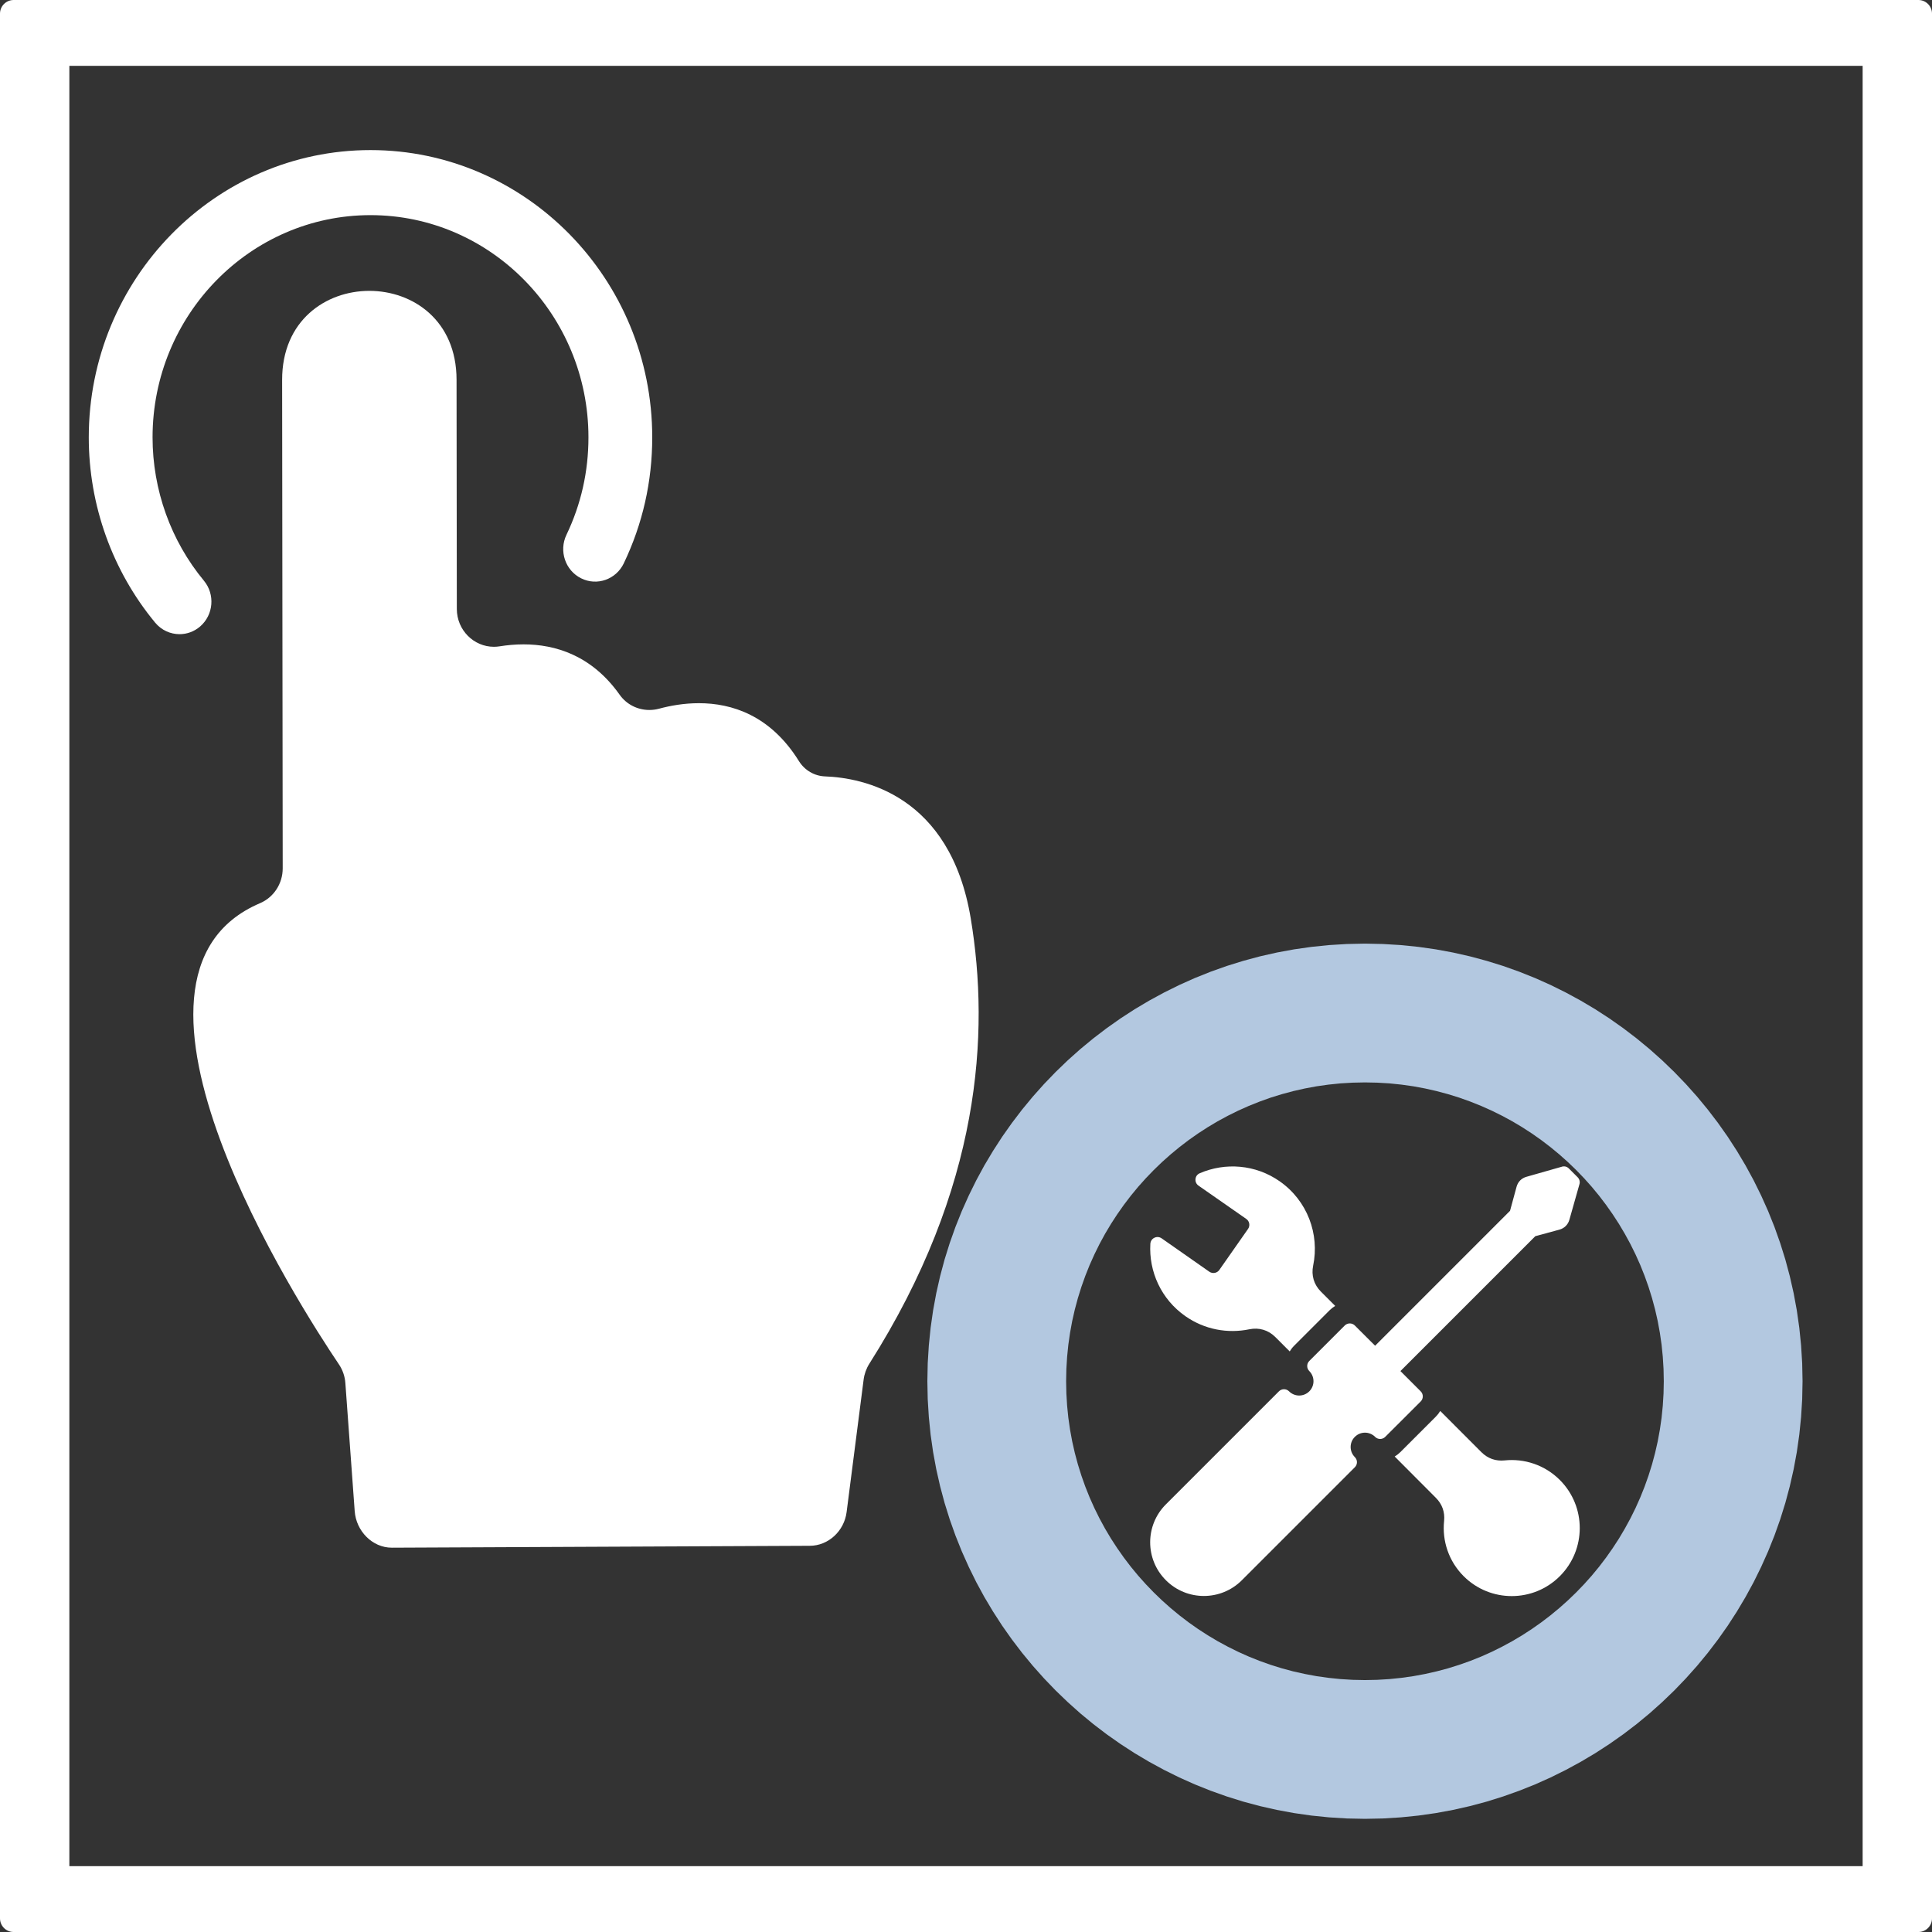 <?xml version="1.0" encoding="UTF-8" standalone="no"?>
<svg
   xmlns:dc="http://purl.org/dc/elements/1.1/"
   xmlns:cc="http://creativecommons.org/ns#"
   xmlns:rdf="http://www.w3.org/1999/02/22-rdf-syntax-ns#"
   xmlns:svg="http://www.w3.org/2000/svg"
   xmlns="http://www.w3.org/2000/svg"
   xmlns:xlink="http://www.w3.org/1999/xlink"
   xmlns:sodipodi="http://sodipodi.sourceforge.net/DTD/sodipodi-0.dtd"
   xmlns:inkscape="http://www.inkscape.org/namespaces/inkscape"
   width="700"
   height="700"
   preserveAspectRatio="xMidYMid meet"
   version="1.1"
   id="svg23"
   sodipodi:docname="manual_mantenimiento_blanco_off.svg"
   inkscape:version="0.92.5 (2060ec1f9f, 2020-04-08)">
  <rect width="100%" height="100%" fill="#333333" stroke="none"/>
  <sodipodi:namedview
     pagecolor="#ffffff"
     bordercolor="#666666"
     borderopacity="1"
     objecttolerance="10"
     gridtolerance="10"
     guidetolerance="10"
     inkscape:pageopacity="0"
     inkscape:pageshadow="2"
     inkscape:window-width="1920"
     inkscape:window-height="1017"
     id="namedview25"
     showgrid="false"
     inkscape:zoom="0.67428571"
     inkscape:cx="-237.78848"
     inkscape:cy="407.81961"
     inkscape:window-x="-8"
     inkscape:window-y="-8"
     inkscape:window-maximized="1"
     inkscape:current-layer="svg23"
     inkscape:pagecheckerboard="true" />
  <defs
     id="defs4">
    <path
       id="d7WamHSsC"
       d="m494.43,278.53l6.39,0.65l6.31,0.9l6.23,1.15l6.15,1.39l6.05,1.63l5.95,1.85l5.85,2.08l5.75,2.3l5.63,2.52l5.51,2.73l5.39,2.93l5.27,3.13l5.13,3.33l4.99,3.52l4.85,3.7l4.7,3.88l4.54,4.05l4.39,4.23l4.22,4.38l4.06,4.55l3.88,4.7l3.7,4.85l3.52,4.99l3.32,5.13l3.13,5.26l2.94,5.4l2.72,5.51l2.52,5.63l2.3,5.74l2.08,5.86l1.86,5.95l1.62,6.05l1.39,6.14l1.15,6.23l0.9,6.31l0.65,6.39l0.4,6.46l0.13,6.53l-0.13,6.52l-0.4,6.46l-0.65,6.39l-0.9,6.31l-1.15,6.23l-1.39,6.14l-1.62,6.05l-1.86,5.96l-2.08,5.85l-2.3,5.74l-2.52,5.63l-2.72,5.52l-2.94,5.39l-3.13,5.26l-3.32,5.13l-3.52,4.99l-3.7,4.85l-3.88,4.7l-4.06,4.55l-4.22,4.39l-4.39,4.22l-4.54,4.06l-4.7,3.88l-4.85,3.7l-4.99,3.51l-5.13,3.33l-5.27,3.13l-5.39,2.93l-5.51,2.73l-5.63,2.52l-5.75,2.3l-5.85,2.08l-5.95,1.86l-6.05,1.62l-6.15,1.39l-6.23,1.15l-6.31,0.9l-6.39,0.65l-6.45,0.4l-6.53,0.13l-6.53,-0.13l-6.46,-0.4l-6.38,-0.65l-6.31,-0.9l-6.23,-1.15l-6.15,-1.39l-6.05,-1.62l-5.95,-1.86l-5.85,-2.08l-5.75,-2.3l-5.63,-2.52l-5.51,-2.73l-5.39,-2.93l-5.27,-3.13l-5.13,-3.33l-4.99,-3.51l-4.85,-3.7l-4.7,-3.88l-4.54,-4.06l-4.39,-4.22l-4.22,-4.39l-4.06,-4.55l-3.88,-4.7l-3.7,-4.85l-3.52,-4.99l-3.32,-5.13l-3.14,-5.26l-2.93,-5.39l-2.72,-5.52l-2.52,-5.63l-2.3,-5.74l-2.08,-5.85l-1.86,-5.96l-1.62,-6.05l-1.39,-6.14l-1.15,-6.23l-0.9,-6.31l-0.65,-6.39l-0.4,-6.46l-0.13,-6.52l0.13,-6.53l0.4,-6.46l0.65,-6.39l0.9,-6.31l1.15,-6.23l1.39,-6.14l1.62,-6.05l1.86,-5.95l2.08,-5.86l2.3,-5.74l2.52,-5.63l2.72,-5.51l2.93,-5.4l3.14,-5.26l3.32,-5.13l3.52,-4.99l3.7,-4.85l3.88,-4.7l4.06,-4.55l4.22,-4.38l4.39,-4.23l4.54,-4.05l4.7,-3.88l4.85,-3.7l4.99,-3.52l5.13,-3.33l5.27,-3.13l5.39,-2.93l5.51,-2.73l5.63,-2.52l5.75,-2.3l5.85,-2.08l5.95,-1.85l6.05,-1.63l6.15,-1.39l6.23,-1.15l6.31,-0.9l6.38,-0.65l6.46,-0.39l6.53,-0.14l6.53,0.14l6.45,0.39zm-21.85,50.11l-4.36,0.45l-4.31,0.61l-4.25,0.79l-4.2,0.95l-4.13,1.11l-4.07,1.26l-3.99,1.43l-3.92,1.57l-3.85,1.72l-3.76,1.86l-3.69,2l-3.59,2.14l-3.5,2.27l-3.41,2.4l-3.31,2.53l-3.21,2.65l-3.11,2.77l-2.99,2.88l-2.89,3l-2.77,3.1l-2.65,3.21l-2.52,3.31l-2.4,3.41l-2.28,3.51l-2.14,3.59l-2,3.68l-1.86,3.77l-1.72,3.84l-1.57,3.93l-1.42,3.99l-1.27,4.07l-1.11,4.13l-0.95,4.19l-0.78,4.26l-0.62,4.31l-0.44,4.36l-0.27,4.41l-0.09,4.46l0.09,4.45l0.27,4.41l0.44,4.37l0.62,4.31l0.78,4.25l0.95,4.19l1.11,4.14l1.27,4.06l1.42,4l1.57,3.92l1.72,3.85l1.86,3.76l2,3.68l2.14,3.6l2.28,3.5l2.4,3.41l2.52,3.31l2.65,3.21l2.77,3.1l2.89,3l2.99,2.88l3.11,2.77l3.21,2.65l3.31,2.53l3.41,2.4l3.5,2.27l3.59,2.14l3.69,2l3.76,1.87l3.85,1.72l3.92,1.57l3.99,1.42l4.07,1.27l4.13,1.11l4.2,0.94l4.25,0.79l4.31,0.61l4.36,0.45l4.41,0.27l4.46,0.09l4.46,-0.09l4.41,-0.27l4.36,-0.45l4.31,-0.61l4.25,-0.79l4.2,-0.95l4.13,-1.1l4.06,-1.27l4,-1.42l3.92,-1.57l3.85,-1.72l3.76,-1.87l3.69,-2l3.59,-2.14l3.5,-2.27l3.41,-2.4l3.31,-2.53l3.21,-2.65l3.11,-2.77l2.99,-2.88l2.89,-3l2.77,-3.1l2.65,-3.21l2.52,-3.31l2.4,-3.41l2.28,-3.5l2.13,-3.6l2.01,-3.68l1.86,-3.76l1.72,-3.85l1.57,-3.92l1.42,-4l1.27,-4.06l1.11,-4.14l0.95,-4.19l0.78,-4.25l0.62,-4.31l0.44,-4.37l0.27,-4.41l0.09,-4.45l-0.09,-4.46l-0.27,-4.41l-0.44,-4.36l-0.62,-4.31l-0.78,-4.26l-0.95,-4.19l-1.11,-4.13l-1.27,-4.07l-1.42,-3.99l-1.57,-3.93l-1.72,-3.84l-1.86,-3.77l-2.01,-3.68l-2.13,-3.59l-2.28,-3.51l-2.4,-3.41l-2.52,-3.31l-2.65,-3.21l-2.77,-3.1l-2.89,-3l-2.99,-2.88l-3.11,-2.77l-3.21,-2.65l-3.31,-2.53l-3.41,-2.4l-3.5,-2.27l-3.59,-2.14l-3.69,-2l-3.76,-1.86l-3.85,-1.72l-3.92,-1.57l-4,-1.43l-4.06,-1.26l-4.13,-1.11l-4.2,-0.95l-4.25,-0.79l-4.31,-0.61l-4.36,-0.45l-4.41,-0.26l-4.46,-0.09l-4.46,0.09l-4.41,0.26z" />
    <path
       id="f3JlBu50C"
       d="m211.37,266.81c62.84,-140.35 97.76,-218.32 104.74,-233.92c4,-8.93 -2.54,-19.03 -12.33,-19.03c-18.81,0 -169.28,0 -188.08,0c-6.17,0 -11.56,4.18 -13.09,10.15c-8.49,33.09 -76.39,297.81 -84.87,330.9c-2.19,8.54 4.26,16.86 13.08,16.86c8.36,0 50.16,0 125.39,0l-20.45,95.04c-18.03,-0.01 -28.05,-0.02 -30.05,-0.02c-9.94,-0.01 -16.48,10.36 -12.2,19.33c1.81,3.79 10.87,22.78 27.18,56.95l20.43,42.82c12.52,26.24 19.48,40.82 20.87,43.74c4.9,10.25 19.48,10.26 24.38,0.01c6.87,-14.34 61.77,-129.1 68.63,-143.44c4.29,-8.96 -2.24,-19.34 -12.18,-19.34c-2.2,0 -13.24,-0.01 -33.11,-0.02c63.34,-107.81 98.53,-167.7 105.57,-179.68c5.29,-9 -1.2,-20.35 -11.65,-20.35c-12.3,0 -43.06,0 -92.26,0z" />
  </defs>
  <g
     id="g7">
    <rect
       fill="none"
       id="canvas_background"
       height="702"
       width="702"
       y="-1"
       x="-1" />
  </g>
  <g
     id="svg_29"
     style="fill:#ffffff;fill-opacity:1">
    <g
       transform="matrix(1.926,0,0,1.964,-26.271,-22.928)"
       id="svg_11"
       style="fill:#ffffff;fill-opacity:1">
      <path
         id="svg_12"
         d="m 47.415,128.667 c 1.367,0 2.741,-0.465 3.867,-1.415 2.532,-2.138 2.853,-5.924 0.715,-8.455 -6.228,-7.377 -9.657,-16.765 -9.657,-26.435 0,-22.608 18.393,-41 41,-41 22.607,0 41,18.392 41,41 0,6.308 -1.392,12.354 -4.137,17.974 -1.455,2.978 -0.221,6.57 2.757,8.024 2.977,1.459 6.57,0.22 8.024,-2.757 3.554,-7.274 5.355,-15.093 5.355,-23.241 0,-29.225 -23.775,-53 -53,-53 -29.225,0 -53,23.775 -53,53 0,12.5 4.435,24.637 12.487,34.175 1.188,1.406 2.883,2.13 4.589,2.13 z"
         inkscape:connector-curvature="0"
         style="fill:#ffffff;fill-opacity:1" />
      <path
         id="svg_13"
         d="m 196.261,181.127 c -3.866,-22.86 -20.326,-25.967 -27.416,-26.223 -2.007,-0.073 -3.836,-1.129 -4.912,-2.824 -5.367,-8.456 -12.645,-10.681 -18.813,-10.681 -2.824,-10e-4 -5.414,0.465 -7.485,1.013 -0.608,0.16 -1.227,0.239 -1.839,0.239 -2.178,0 -4.277,-0.994 -5.588,-2.811 -5.28,-7.315 -12.171,-9.293 -18.078,-9.293 -1.58,0 -3.09,0.142 -4.479,0.36 -0.371,0.059 -0.739,0.087 -1.1,0.087 -3.78,0 -6.969,-3.07 -6.974,-6.987 L 99.527,81.72 C 99.513,70.793 91.318,65.333 83.123,65.333 c -8.211,0 -16.422,5.479 -16.408,16.427 0.022,18.357 0.089,73.493 0.108,90.106 0.004,2.808 -1.675,5.345 -4.265,6.428 -32.541,13.602 7.643,74.619 14.84,85.076 0.702,1.02 1.118,2.203 1.211,3.438 l 1.759,23.661 c 0.274,3.65 3.316,6.724 6.977,6.724 0.003,0 0.006,0 0.009,0 l 78.623,-0.349 c 3.509,-0.005 6.471,-2.732 6.928,-6.211 l 3.202,-24.453 c 0.136,-1.031 0.51,-2.053 1.074,-2.927 21.012,-32.478 22.663,-60.937 19.08,-82.126 z"
         inkscape:connector-curvature="0"
         style="fill:#ffffff;fill-opacity:1" />
    </g>
  </g>
  <g
     id="svg_5-4"
     transform="translate(0,-302)">
    <g
       id="svg_7-2">
      <use
         x="27.834"
         y="50.5"
         id="svg_8-0"
         xlink:href="#d7WamHSsC"
         style="fill-opacity:0;stroke:#000000;stroke-opacity:0"
         width="100%"
         height="100%" />
    </g>
  </g>
  <use
     height="100%"
     width="100%"
     style="fill:#b3c8e0;fill-opacity:1"
     xlink:href="#d7WamHSsC"
     id="svg_6-5"
     y="50.5"
     x="27.834"
     transform="translate(-14.734,13.39)" />
  <path
     style="fill:#ffffff;fill-opacity:1;stroke-width:0.159"
     inkscape:connector-curvature="0"
     d="m 559.42,553.624 c 0,6.448 -5.225,11.674 -11.674,11.674 -6.448,0 -11.674,-5.225 -11.674,-11.674 0,-6.448 5.225,-11.674 11.674,-11.674 6.448,0 11.674,5.225 11.674,11.674 z m -52.015,-56.859 7.338,7.338 c 1.016,1.016 1.016,2.652 0,3.669 L 501.894,520.604 c -1.016,1.016 -2.652,1.016 -3.669,0 -2.033,-2.033 -5.305,-2.033 -7.338,0 -2.033,2.017 -2.033,5.305 0,7.338 1.016,1.016 1.016,2.652 0,3.669 l -40.945,40.945 c -7.592,7.592 -19.917,7.592 -27.508,0 -7.608,-7.592 -7.608,-19.917 0,-27.508 l 40.945,-40.945 c 1.016,-1.016 2.652,-1.016 3.669,0 2.033,2.033 5.305,2.033 7.338,0 2.017,-2.017 2.017,-5.305 0,-7.338 -1.016,-1.016 -1.016,-2.652 0,-3.669 l 12.833,-12.833 c 1.016,-1.016 2.652,-1.016 3.669,0 l 7.338,7.322 48.886,-48.886 2.366,-8.704 c 0.492,-1.795 1.779,-3.113 3.589,-3.621 l 12.658,-3.605 c 0.969,-0.365 2.001,-0.127 2.716,0.604 l 3.161,3.161 c 0.731,0.731 0.953,1.763 0.604,2.732 l -3.589,12.674 c -0.508,1.795 -1.826,3.097 -3.637,3.589 l -8.704,2.366 z m -2.081,30.955 c 0.746,-0.445 1.429,-0.969 2.065,-1.604 l 12.833,-12.833 c 0.635,-0.635 1.159,-1.318 1.604,-2.065 l 14.914,14.93 c 2.287,2.287 5.194,3.319 8.418,2.986 7.131,-0.746 14.532,1.62 19.996,7.084 9.625,9.625 9.625,25.237 0,34.862 -9.625,9.625 -25.237,9.609 -34.846,0 -5.464,-5.464 -7.83,-12.865 -7.084,-19.996 0.334,-3.224 -0.699,-6.115 -2.986,-8.402 z M 483.772,473.163 c -0.731,0.429 -1.429,0.969 -2.049,1.588 l -12.833,12.833 c -0.635,0.635 -1.175,1.334 -1.604,2.065 l -5.194,-5.194 c -2.541,-2.557 -5.924,-3.558 -9.45,-2.827 -7.767,1.604 -16.168,0.143 -23.173,-4.765 -8.799,-6.162 -13.262,-16.216 -12.674,-26.206 0.064,-0.969 0.588,-1.763 1.461,-2.192 0.874,-0.413 1.826,-0.334 2.621,0.206 l 17.296,12.102 c 1.175,0.81 2.795,0.524 3.605,-0.635 l 10.419,-14.882 c 0.81,-1.175 0.524,-2.795 -0.635,-3.605 l -17.312,-12.071 c -0.794,-0.556 -1.191,-1.429 -1.096,-2.382 0.095,-0.969 0.667,-1.747 1.556,-2.112 9.196,-3.971 20.171,-3.224 28.97,2.938 10.069,7.052 14.453,19.202 12.102,30.526 -0.731,3.526 0.27,6.909 2.827,9.45 z"
     id="path5334" />
  <path
     style="fill:#ffffff;fill-opacity:1;fill-rule:nonzero;stroke:#ffffff;stroke-width:9.859;stroke-linecap:round;stroke-linejoin:round;stroke-miterlimit:4;stroke-dasharray:none;stroke-opacity:1"
     d="M 4.93,4.93 V 695.07 H 695.07 V 4.93 Z M 20.2,18.929 H 679.8 V 681.069 H 20.2 Z"
     id="rect831"
     inkscape:connector-curvature="0" />
</svg>
